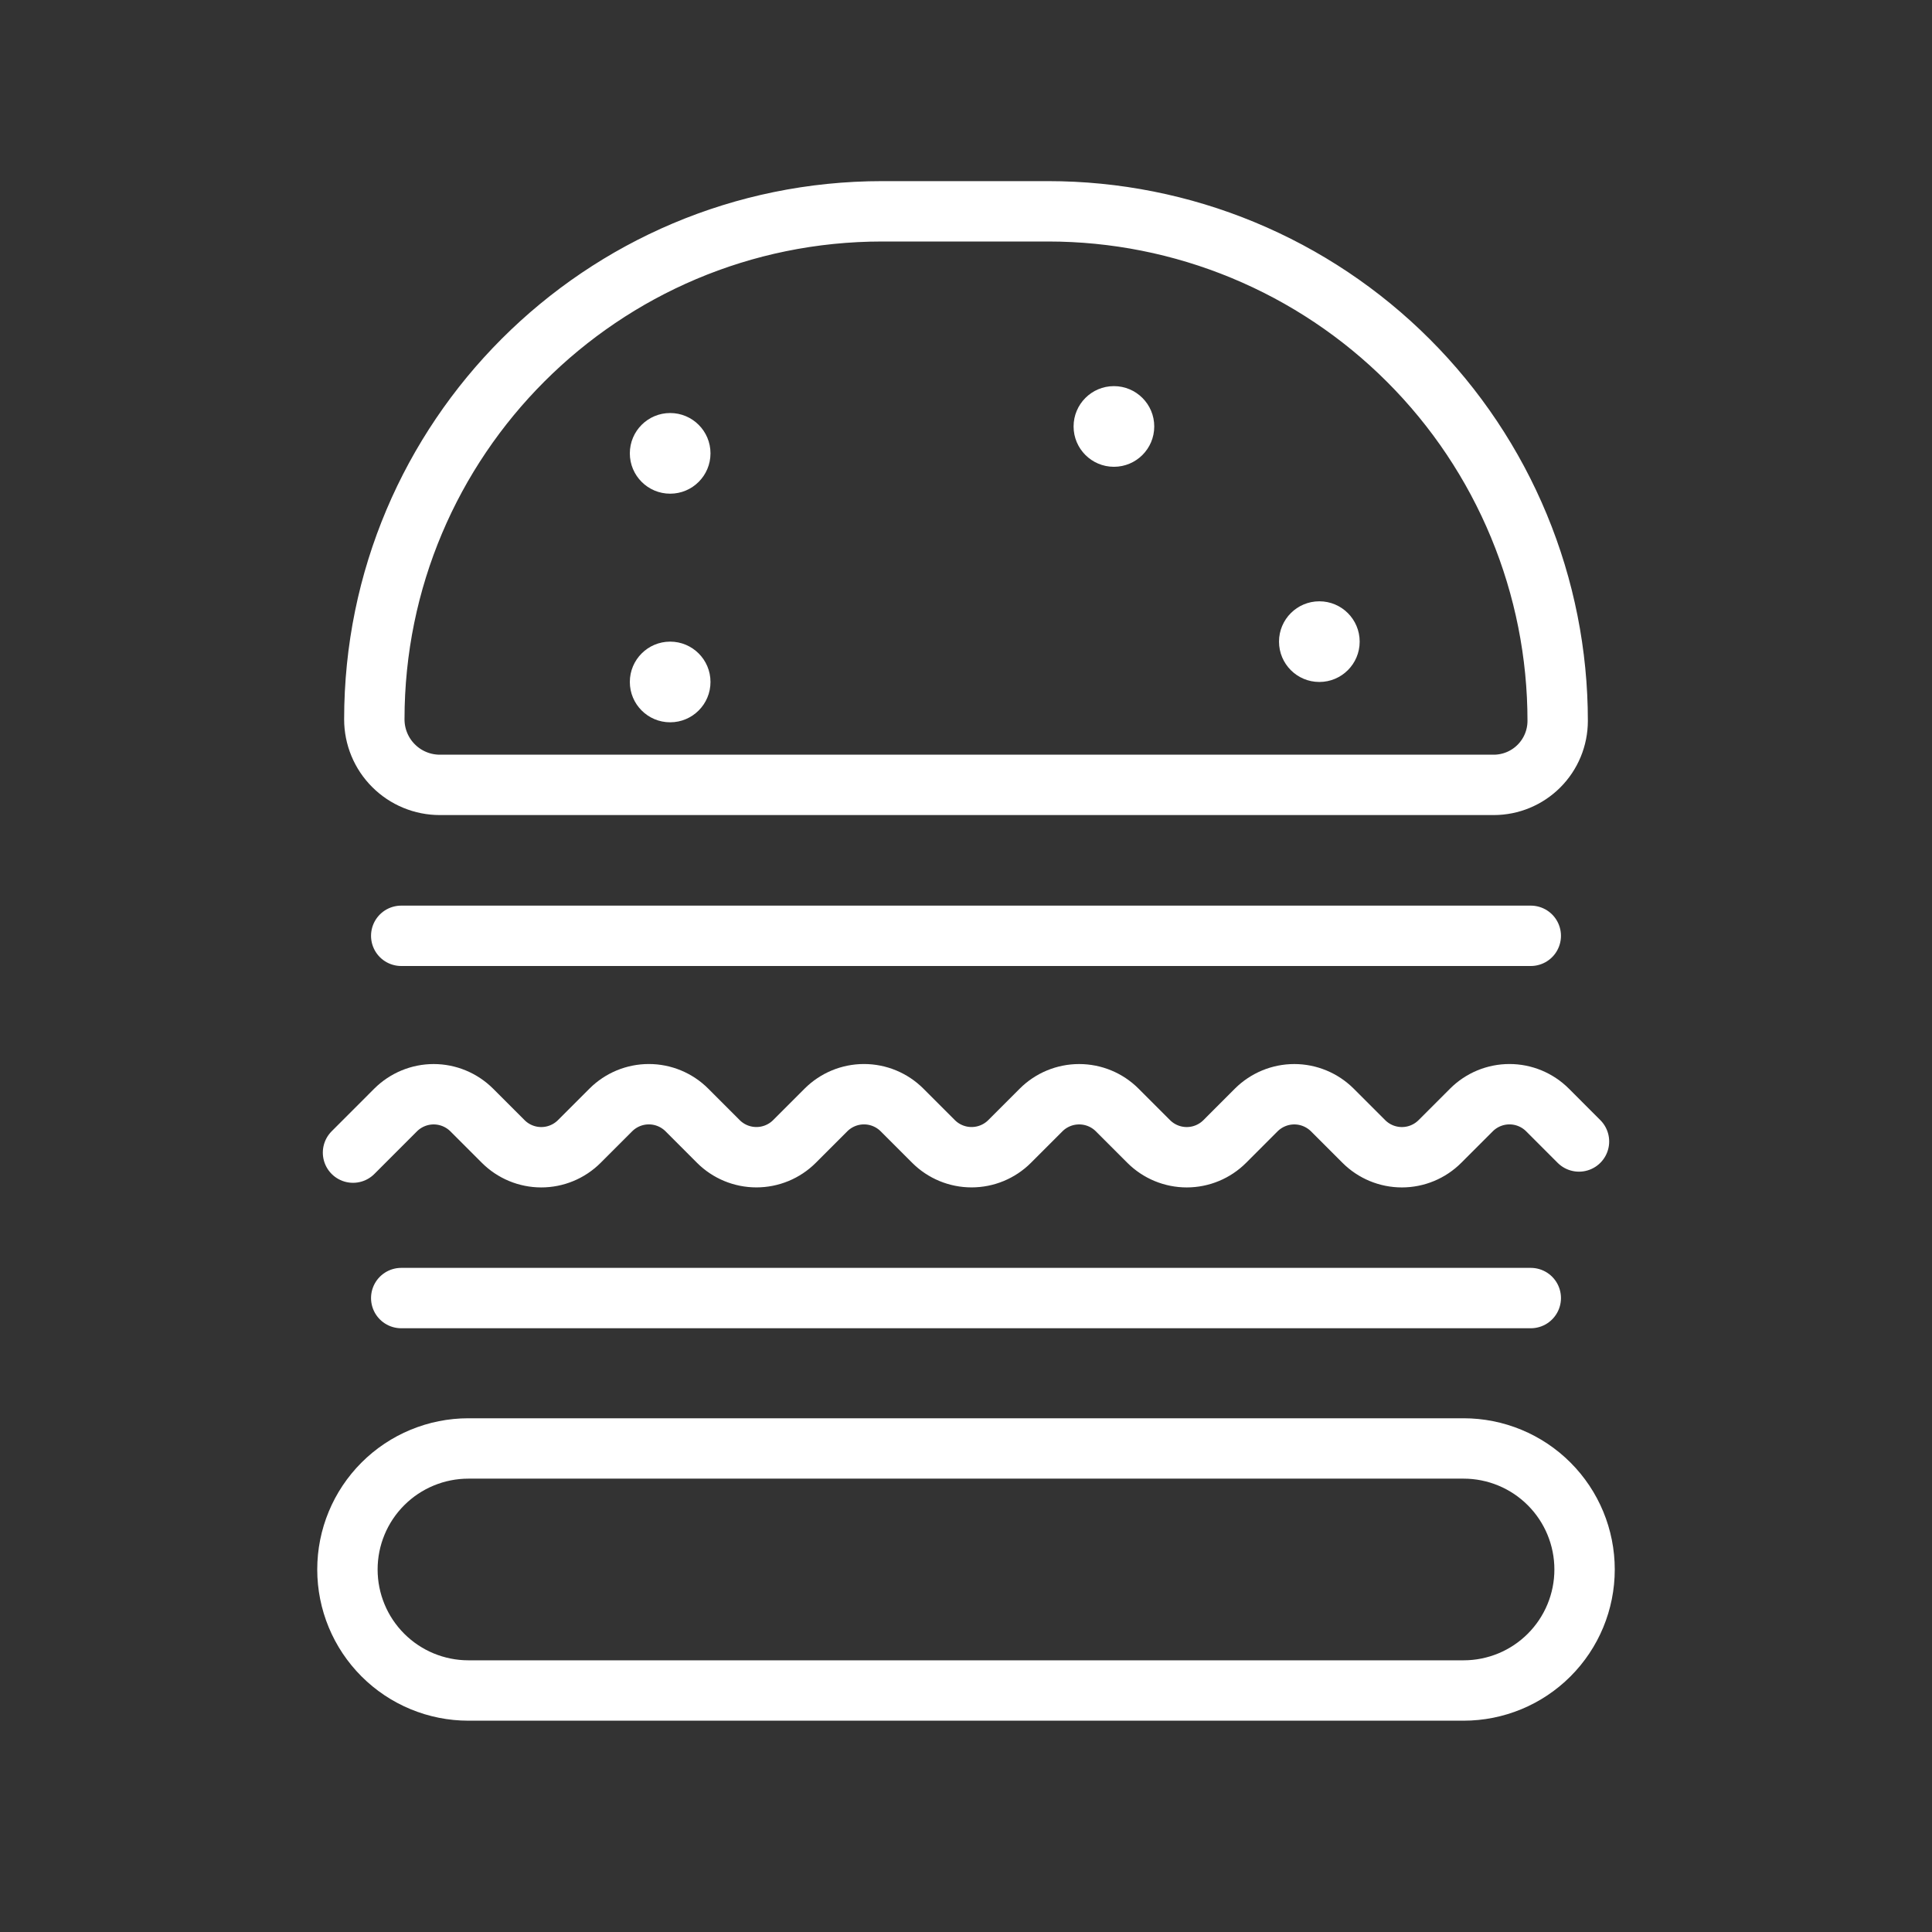 <svg width="64" height="64" viewBox="0 0 64 64" fill="none" xmlns="http://www.w3.org/2000/svg">
<rect x="0" y="0" width="64" height="64" fill="#333333" stroke="none"/>
<g clip-path="url(#clip0_10_15)">
<path d="M11.694 38.182L13.106 36.769C13.441 36.436 13.894 36.248 14.366 36.248C14.838 36.248 15.291 36.436 15.626 36.769L16.67 37.813C17.004 38.147 17.457 38.335 17.93 38.335C18.403 38.335 18.856 38.147 19.19 37.813L20.234 36.769C20.568 36.435 21.021 36.247 21.494 36.247C21.967 36.247 22.42 36.435 22.754 36.769L23.797 37.813C24.131 38.147 24.584 38.334 25.057 38.334C25.529 38.334 25.983 38.147 26.317 37.813L27.361 36.769C27.695 36.435 28.148 36.247 28.621 36.247C29.094 36.247 29.547 36.435 29.881 36.769L30.925 37.813C31.259 38.147 31.712 38.334 32.184 38.334C32.657 38.334 33.11 38.147 33.444 37.813L34.488 36.769C34.822 36.435 35.276 36.248 35.748 36.248C36.221 36.248 36.674 36.435 37.008 36.769L38.052 37.813C38.386 38.147 38.84 38.335 39.312 38.335C39.785 38.335 40.238 38.147 40.572 37.813L41.615 36.769C41.95 36.436 42.403 36.248 42.875 36.248C43.347 36.248 43.8 36.436 44.135 36.769L45.179 37.813C45.513 38.147 45.966 38.335 46.439 38.335C46.912 38.335 47.365 38.147 47.699 37.813L48.743 36.769C49.077 36.435 49.53 36.247 50.003 36.247C50.476 36.247 50.929 36.435 51.263 36.769L52.306 37.813M13.291 43H50.709M13.291 31H50.709M52.491 51.99C52.491 50.927 52.069 49.908 51.317 49.156C50.566 48.404 49.546 47.982 48.483 47.982H15.517C14.454 47.982 13.435 48.404 12.683 49.156C11.931 49.908 11.509 50.927 11.509 51.99V51.992C11.509 53.055 11.931 54.074 12.683 54.826C13.435 55.578 14.454 56 15.517 56H48.483C49.546 56 50.566 55.578 51.317 54.826C52.069 54.074 52.491 53.055 52.491 51.992V51.99ZM51.6 23.88C51.6 21.663 51.164 19.468 50.315 17.42C49.467 15.372 48.224 13.511 46.656 11.944C45.089 10.376 43.228 9.133 41.18 8.285C39.132 7.436 36.937 7 34.72 7H29.228C19.934 7 12.4 14.534 12.4 23.828V23.83C12.4 24.115 12.456 24.397 12.565 24.66C12.674 24.924 12.834 25.163 13.036 25.364C13.237 25.566 13.476 25.726 13.74 25.835C14.003 25.944 14.285 26 14.57 26H49.482C50.044 26 50.582 25.776 50.979 25.379C51.376 24.982 51.599 24.444 51.6 23.882V23.88Z" stroke="white" stroke-width="2" stroke-miterlimit="2" stroke-linecap="round" stroke-linejoin="round"/>
<path d="M22.2 23.927C22.938 23.927 23.536 23.329 23.536 22.591C23.536 21.853 22.938 21.255 22.2 21.255C21.462 21.255 20.864 21.853 20.864 22.591C20.864 23.329 21.462 23.927 22.2 23.927Z" fill="white"/>
<path d="M36.9 15.463C37.638 15.463 38.236 14.865 38.236 14.127C38.236 13.389 37.638 12.791 36.9 12.791C36.162 12.791 35.564 13.389 35.564 14.127C35.564 14.865 36.162 15.463 36.9 15.463Z" fill="white"/>
<path d="M43.705 22.591C44.443 22.591 45.041 21.993 45.041 21.255C45.041 20.517 44.443 19.919 43.705 19.919C42.967 19.919 42.369 20.517 42.369 21.255C42.369 21.993 42.967 22.591 43.705 22.591Z" fill="white"/>
<path d="M22.2 16.354C22.938 16.354 23.536 15.756 23.536 15.018C23.536 14.28 22.938 13.682 22.2 13.682C21.462 13.682 20.864 14.28 20.864 15.018C20.864 15.756 21.462 16.354 22.2 16.354Z" fill="white"/>
</g>
<defs>
<clipPath id="clip0_10_15">
<rect width="64" height="64" fill="white"/>
</clipPath>
</defs>
</svg>
